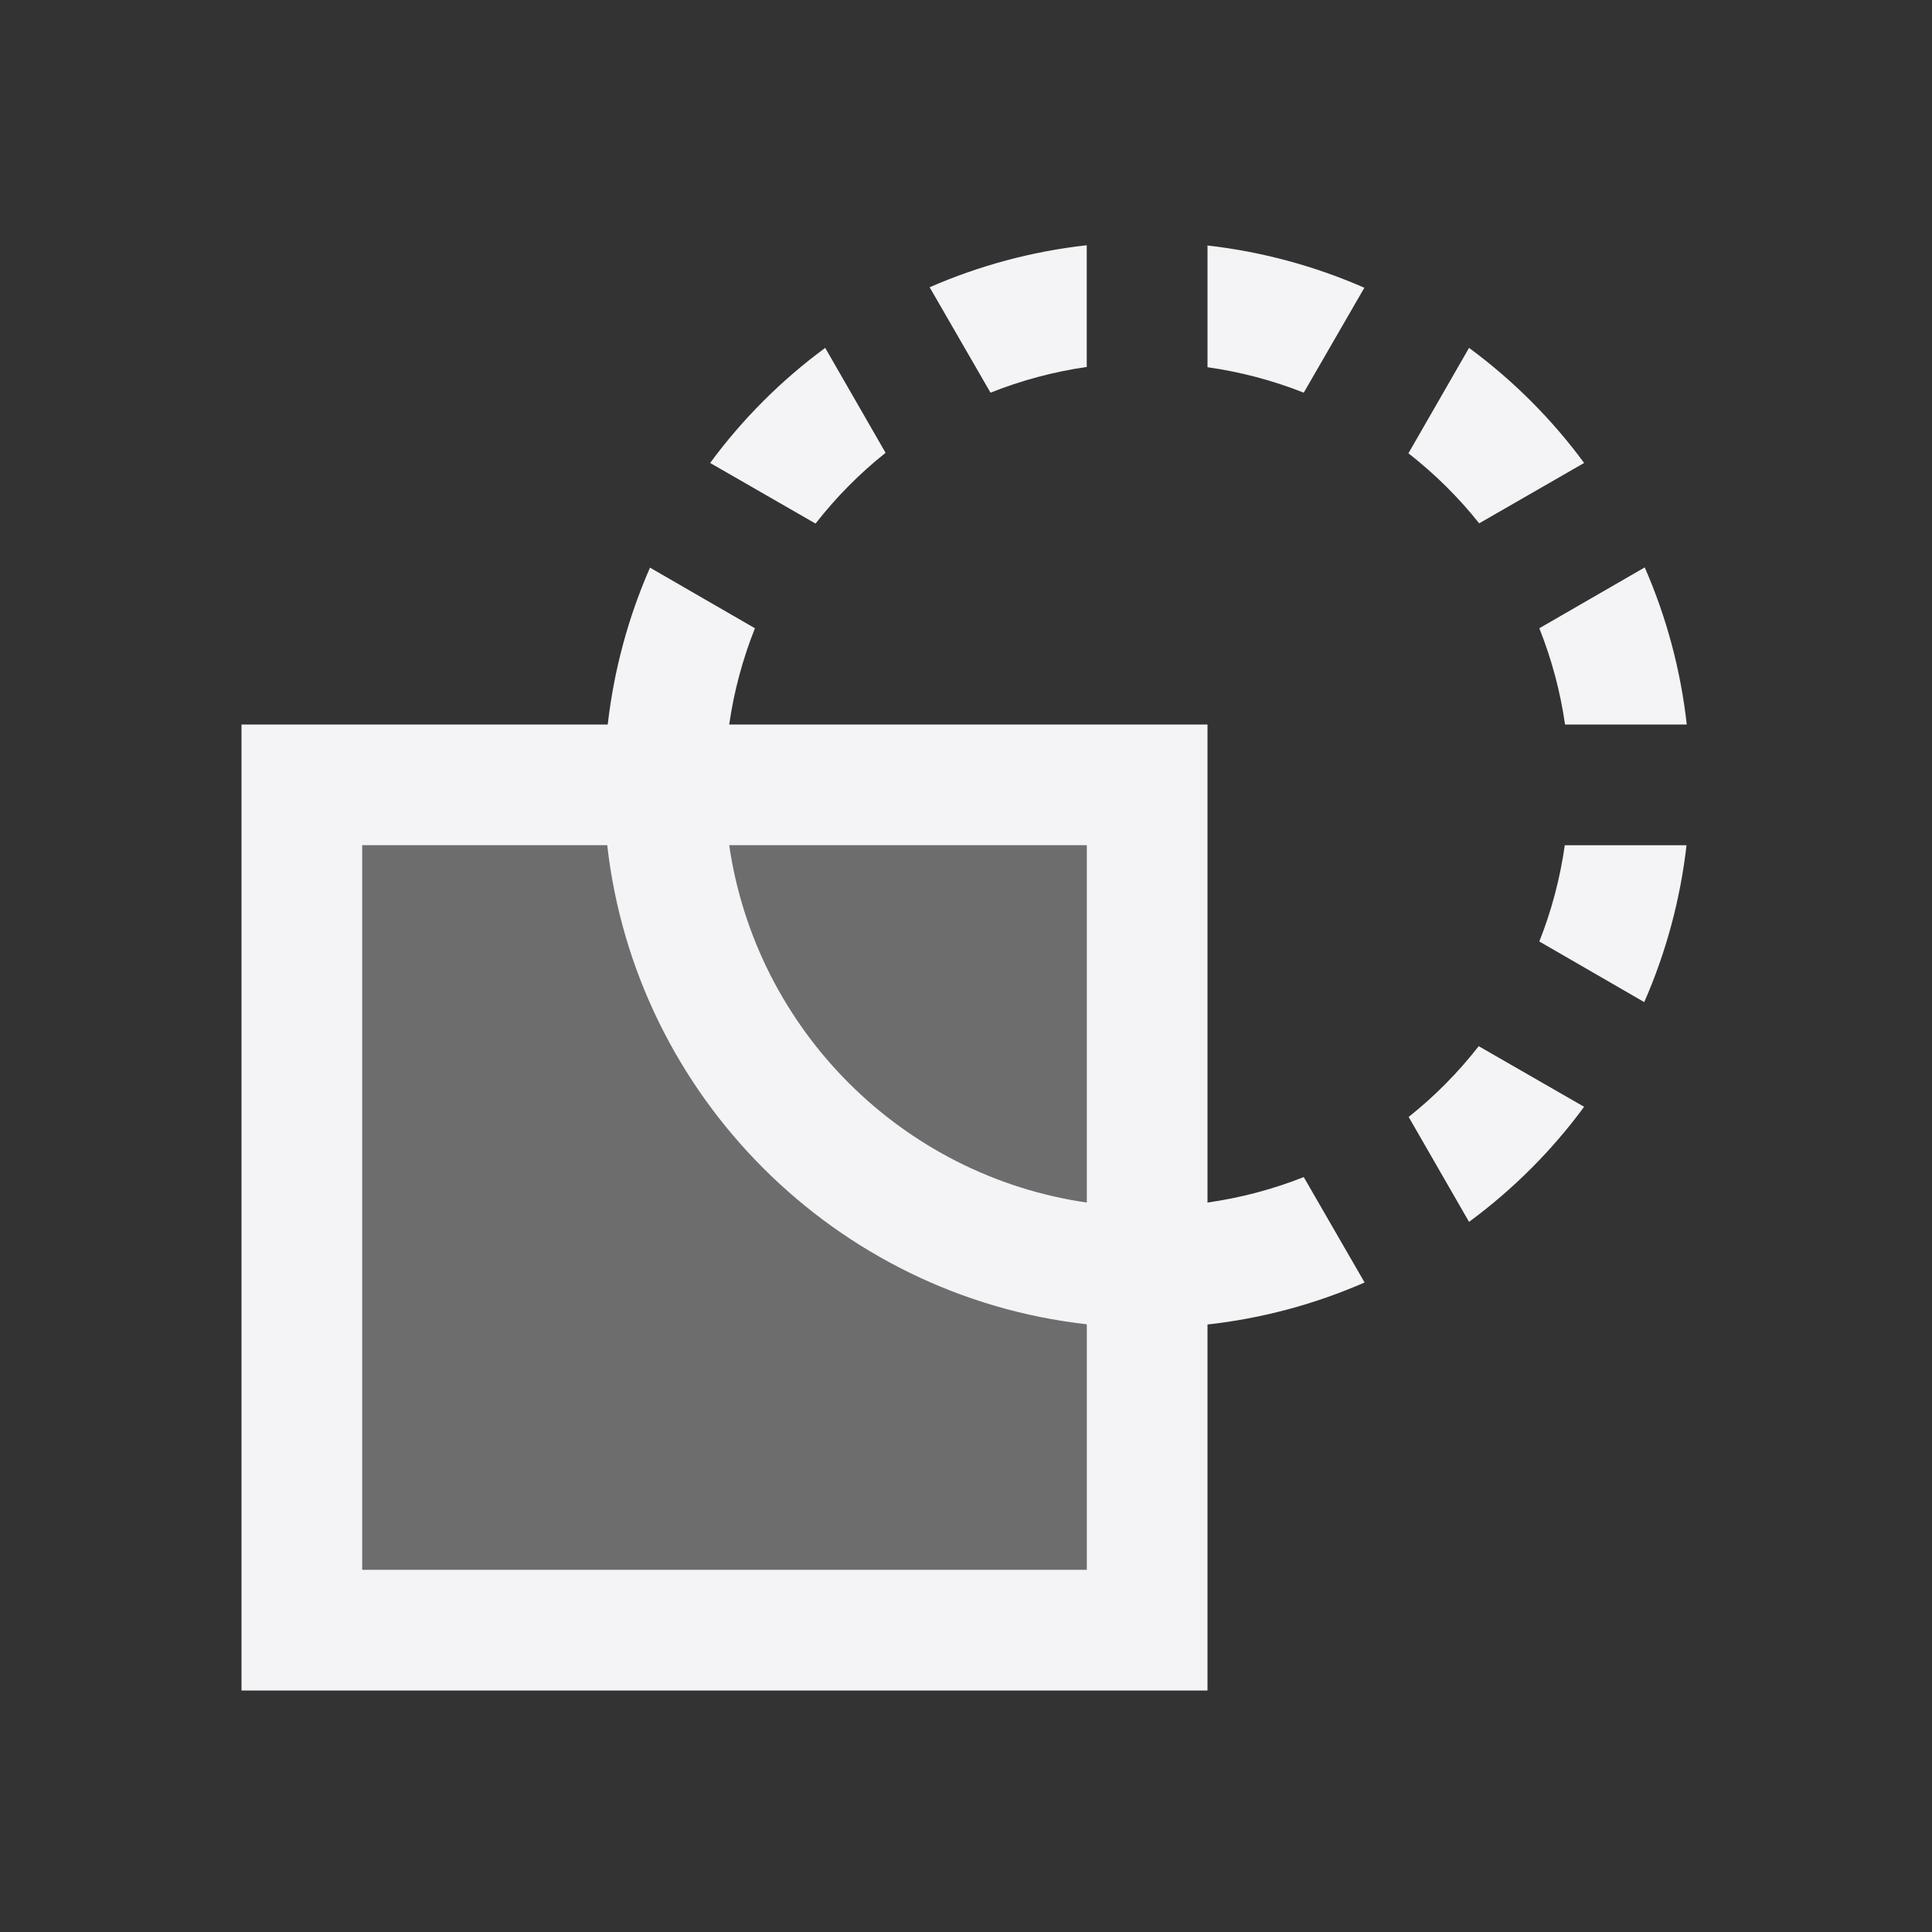 <svg xmlns="http://www.w3.org/2000/svg" style="fill-rule:evenodd;clip-rule:evenodd;stroke-linejoin:round;stroke-miterlimit:2" width="100%" height="100%" viewBox="0 0 16 16" xml:space="preserve">
 <rect x="0" y="0" width="16" height="16" fill="#333333" stroke="none"/>
 <defs>
  <style id="current-color-scheme" type="text/css">
   .ColorScheme-Text { color:#f4f4f7; } .ColorScheme-Highlight { color:#4285f4; } .ColorScheme-NeutralText { color:#ff9800; } .ColorScheme-PositiveText { color:#4caf50; } .ColorScheme-NegativeText { color:#f44336; }
  </style>
 </defs>
 <path style="fill:currentColor;" class="ColorScheme-Text" d="M9,2.031c-0.449,0.05 -0.887,0.167 -1.301,0.348l0.504,0.873c0.256,-0.102 0.524,-0.174 0.797,-0.213l0,-1.008Zm1,0.002l0,1.008c0.273,0.039 0.54,0.109 0.797,0.211l0.502,-0.869c-0.413,-0.181 -0.851,-0.299 -1.299,-0.35Zm-3.166,0.848c-0.364,0.268 -0.685,0.589 -0.953,0.953l0.873,0.502c0.17,-0.218 0.364,-0.414 0.58,-0.586l-0.5,-0.869Zm5.332,-0l-0.502,0.873c0.218,0.17 0.414,0.364 0.586,0.58l0.869,-0.5c-0.268,-0.364 -0.589,-0.685 -0.953,-0.953Zm1.455,1.818l-0.873,0.504c0.102,0.256 0.174,0.524 0.213,0.797l1.008,0c-0.05,-0.449 -0.167,-0.887 -0.348,-1.301Zm-8.238,0.002c-0.181,0.413 -0.299,0.851 -0.35,1.299l-3.033,0l-0,8l8,0l-0,-3.031c0.449,-0.05 0.887,-0.167 1.301,-0.348l-0.504,-0.873c-0.257,0.102 -0.524,0.172 -0.797,0.211l-0,-3.959l-3.961,0c0.039,-0.273 0.111,-0.541 0.213,-0.797l-0.869,-0.502Zm-2.383,2.299l2.029,0c0.235,2.079 1.891,3.734 3.971,3.967l-0,2.033l-6,0l-0,-6Zm3.039,0l2.961,0l-0,2.959c-1.529,-0.222 -2.738,-1.43 -2.961,-2.959Zm6.92,0c-0.039,0.273 -0.109,0.54 -0.211,0.797l0.869,0.502c0.181,-0.413 0.299,-0.851 0.35,-1.299l-1.008,0Zm-0.713,1.664c-0.17,0.218 -0.364,0.414 -0.58,0.586l0.5,0.869c0.364,-0.268 0.685,-0.589 0.953,-0.953l-0.873,-0.502Z"/>
 <rect style="fill:currentColor;fill-opacity:0.3;" class="ColorScheme-Text" width="6" height="6" x="3" y="7"/>
</svg>
